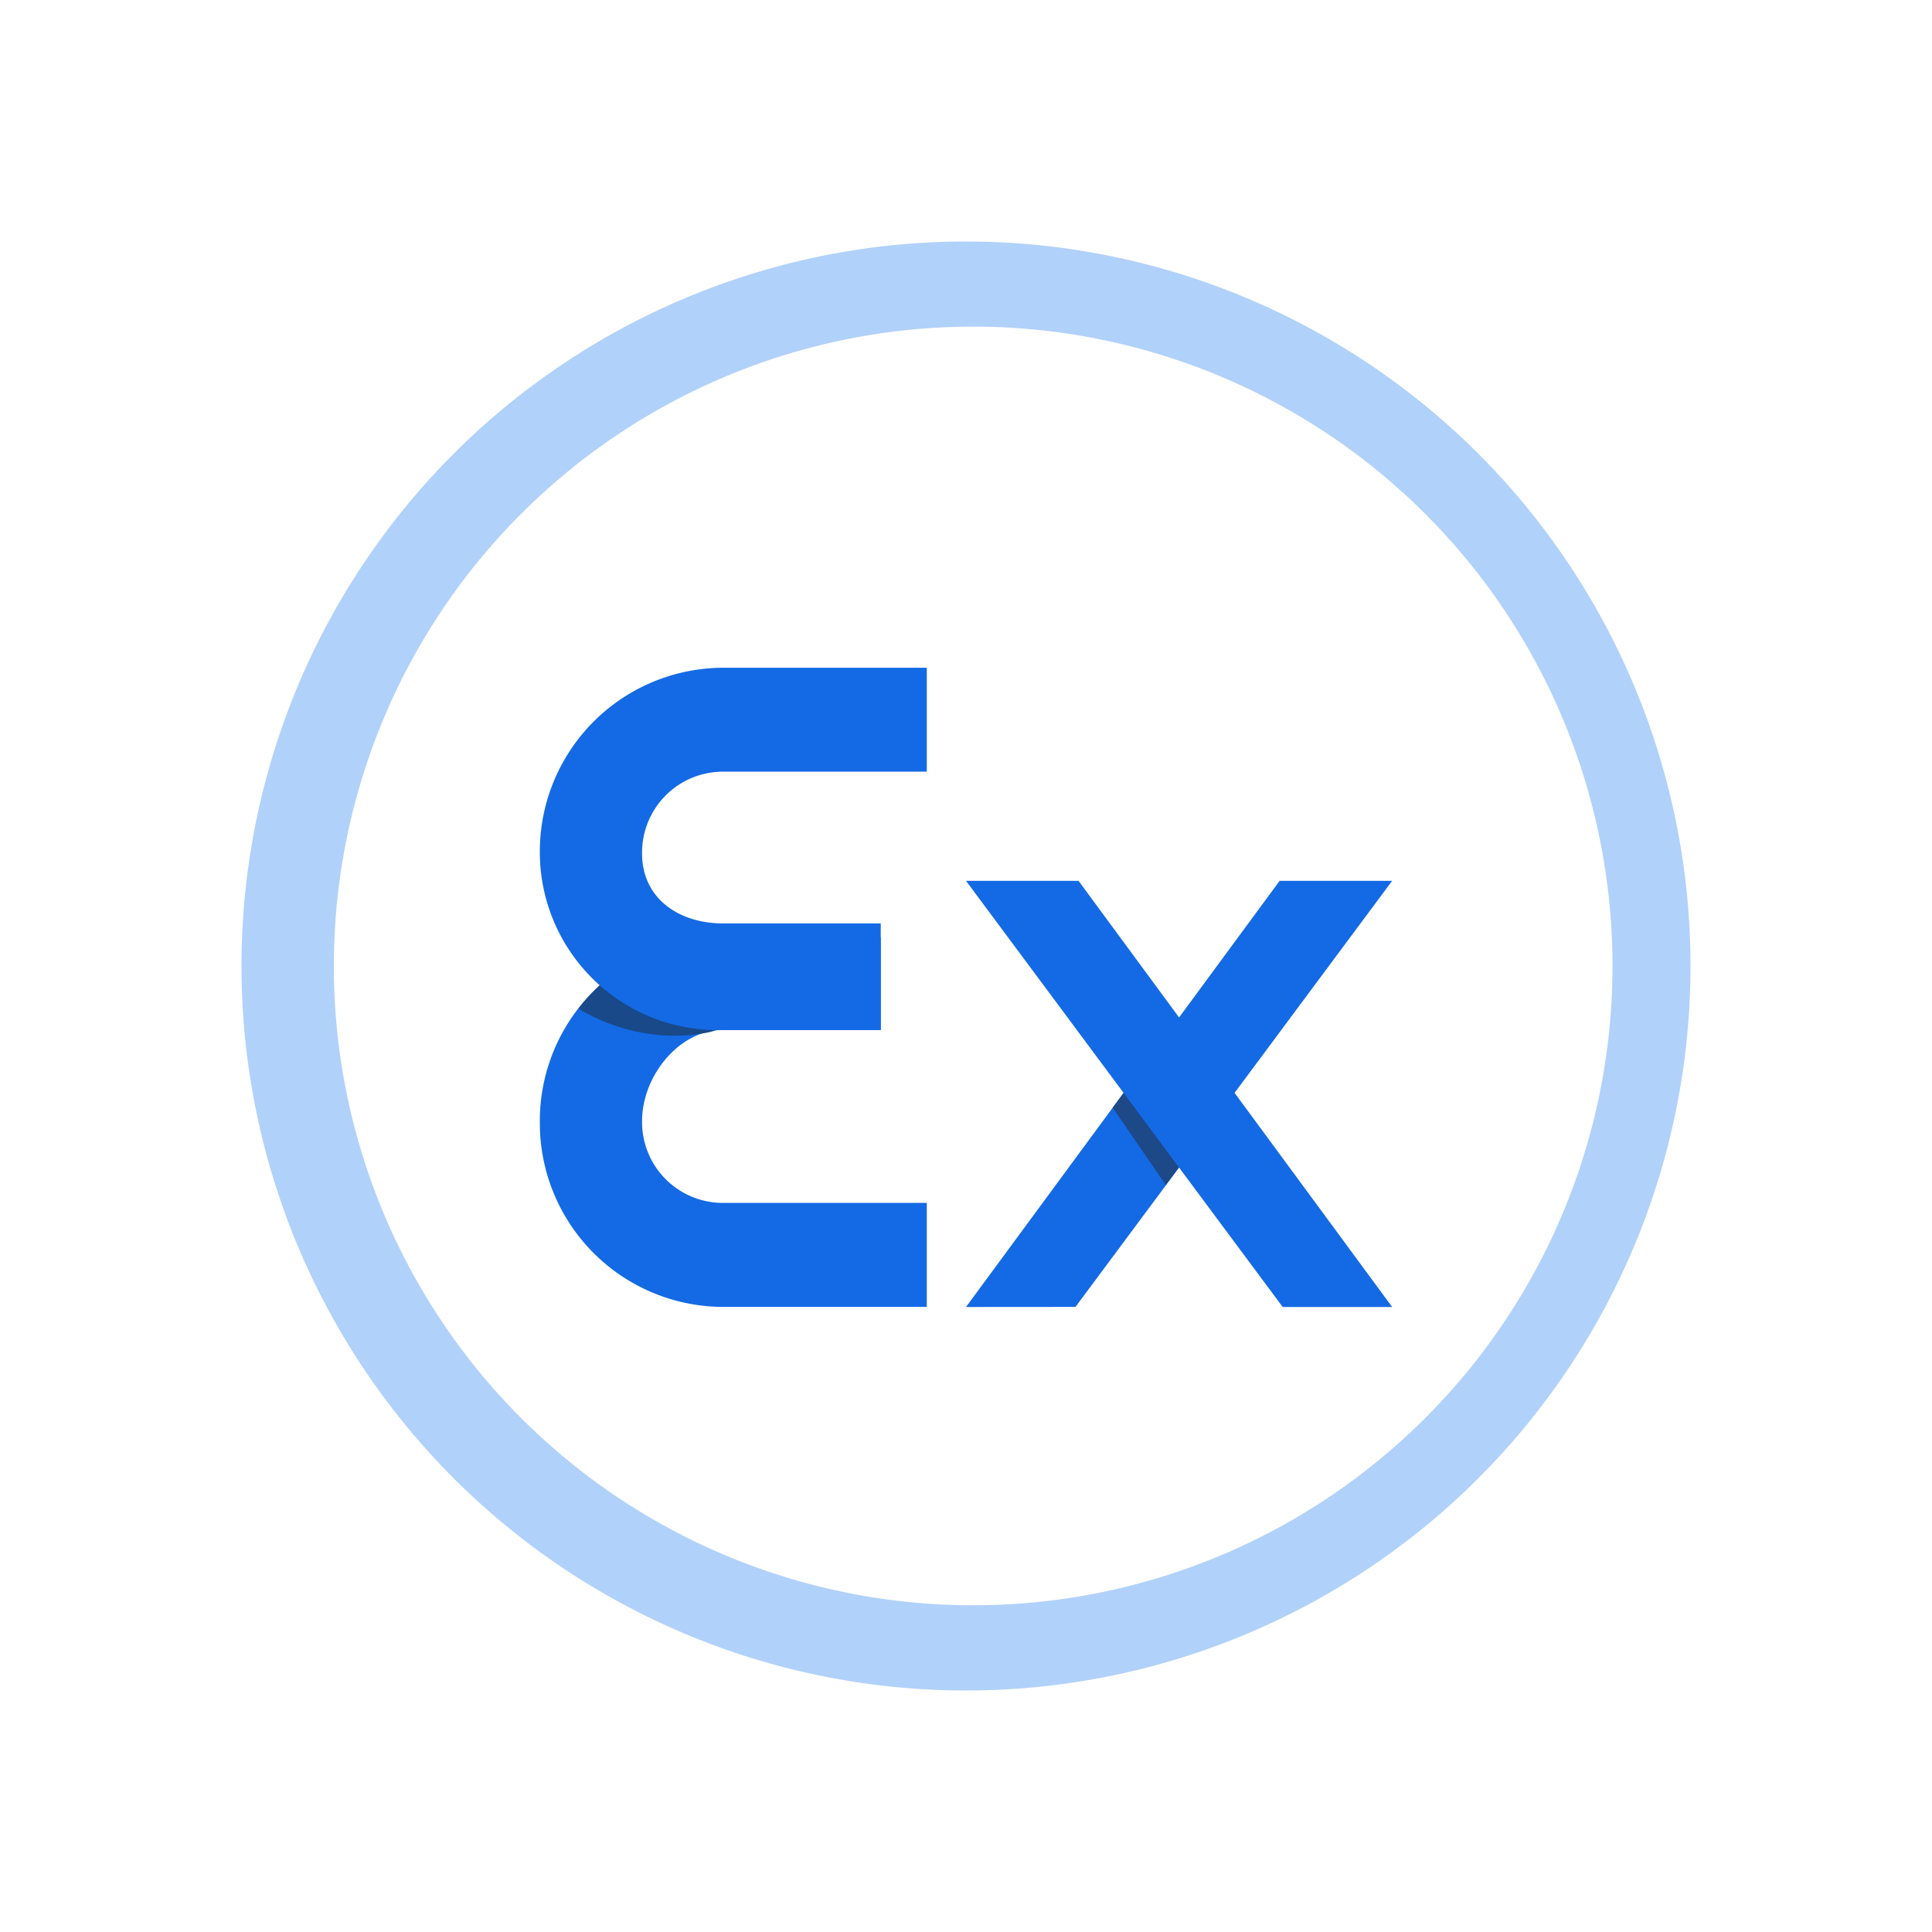 <svg xmlns="http://www.w3.org/2000/svg" width="24" height="24" fill="none" viewBox="0 0 24 24">
    <path fill="#B0D1FA" fill-rule="evenodd" d="M12 21a9 9 0 1 0 0-18 9 9 0 0 0 0 18m0-1.059a7.942 7.942 0 1 0 0-15.883 7.942 7.942 0 0 0 0 15.883" clip-rule="evenodd"/>
    <path fill="#146AE5" d="M11.513 16.235v-1.292h-2.53a1.004 1.004 0 0 1-1.007-1.016c0-.556.455-1.133 1.006-1.133h1.959v-1.15H8.982a2.28 2.28 0 0 0-2.276 2.299 2.283 2.283 0 0 0 2.276 2.292z"/>
    <path fill="#194989" d="M7.184 12.53c.37.223.953.424 1.604.297.577-.117.063-.583-.62-1.027-.389.148-.73.401-.984.73"/>
    <path fill="#146AE5" d="M11.513 8.295v1.291H8.982a1.005 1.005 0 0 0-1.006 1.017c0 .556.455.868 1.006.868h1.959v1.324H8.982a2.21 2.21 0 0 1-2.276-2.208 2.283 2.283 0 0 1 2.276-2.292zm1.847 7.94 3.934-5.293h-1.398L12 16.236z"/>
    <path fill="#1D4988" d="m13.82 13.757.662.964.62-.832-.747-.852-.53.72z"/>
    <path fill="#146AE5" d="M15.934 16.236 12 10.942h1.398l3.896 5.294z"/>
</svg>
